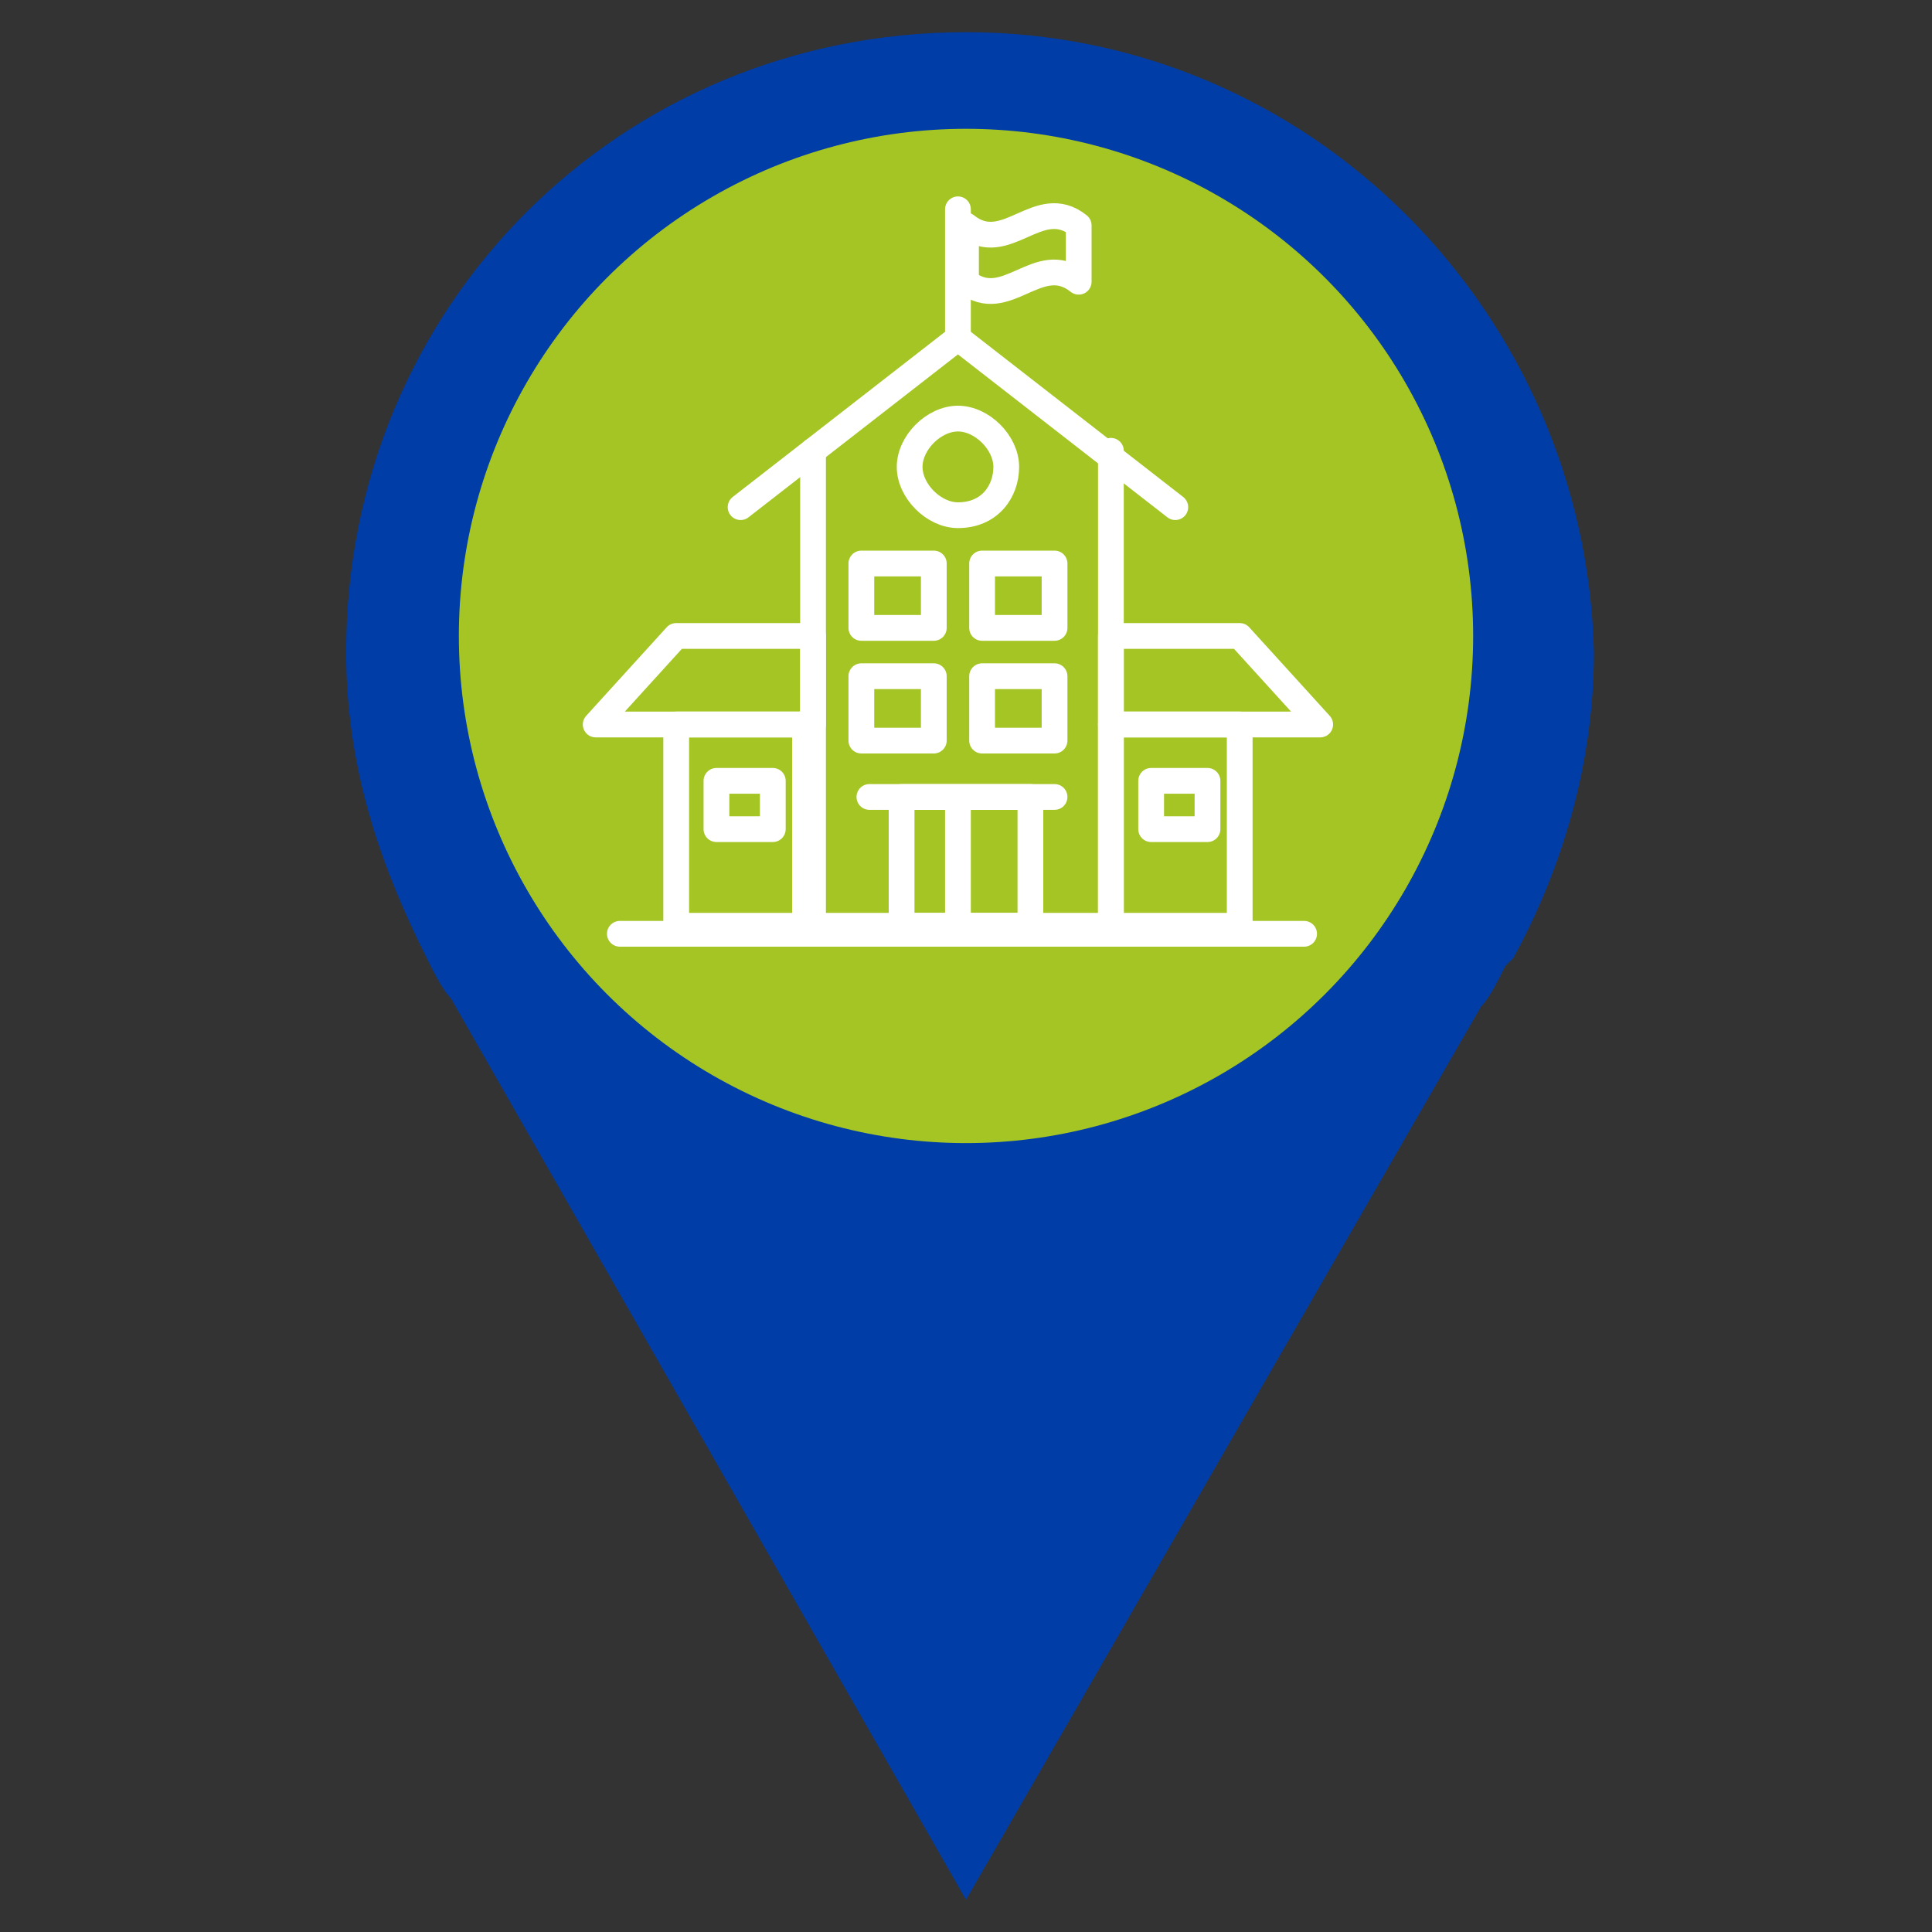 <?xml version="1.0" encoding="utf-8"?>
<!-- Generator: Adobe Illustrator 25.0.0, SVG Export Plug-In . SVG Version: 6.00 Build 0)  -->
<svg version="1.1" id="Capa_1" xmlns="http://www.w3.org/2000/svg" xmlns:xlink="http://www.w3.org/1999/xlink" x="0px" y="0px"
	 viewBox="0 0 24 24" style="enable-background:new 0 0 24 24;" xml:space="preserve">
<rect x="0" y="0" width="24" height="24" fill="#333333" stroke="none"/>
<style type="text/css">
	.st0{fill:#003DA6;}
	.st1{fill:#BE6017;}
	.st2{fill:#A4C524;}
	.st3{fill:none;stroke:#FFFFFF;stroke-width:0.32;stroke-linecap:round;stroke-linejoin:round;stroke-miterlimit:10;}
	.st4{fill:none;stroke:#FFFFFF;stroke-width:0.32;stroke-miterlimit:10;}
</style>
<g>
	<g>
		<path id="svg_2_1_" class="st0" d="M12,0.4c-4.3,0-7.7,3.4-7.7,7.7c0,1.4,0.4,2.6,1,3.8c0.1,0.2,0.2,0.4,0.3,0.5L12,23.6l6.4-11.1
			c0.1-0.1,0.2-0.3,0.3-0.5l0.1-0.1c0.6-1.1,1-2.4,1-3.8C19.7,3.9,16.3,0.4,12,0.4z M12,4.3c2.1,0,3.9,1.7,3.9,3.9
			c0,2.1-1.7,3.9-3.9,3.9c-2.1,0-3.9-1.7-3.9-3.9C8.1,6,9.9,4.3,12,4.3z"/>
		<path id="svg_3_1_" class="st1" d="M12,3.3c-2.7,0-4.8,2.2-4.8,4.8c0,2.7,2.2,4.8,4.8,4.8c2.7,0,4.8-2.2,4.8-4.8
			C16.8,5.5,14.7,3.3,12,3.3z M12,5.3c1.6,0,2.9,1.3,2.9,2.9S13.6,11,12,11S9.1,9.7,9.1,8.1S10.4,5.3,12,5.3z"/>
	</g>
	<circle class="st2" cx="12" cy="7.9" r="6.3"/>
	<g>
		<polyline class="st3" points="9.2,6.3 11.9,4.2 14.6,6.3 		"/>
		<polyline class="st3" points="13.8,5.6 13.8,11.5 10.1,11.5 10.1,5.6 		"/>
		<polygon class="st3" points="10.1,9 7.4,9 8.4,7.9 10.1,7.9 		"/>
		<rect x="8.4" y="9" class="st3" width="1.6" height="2.5"/>
		<polygon class="st3" points="13.8,9 16.4,9 15.4,7.9 13.8,7.9 		"/>
		<rect x="13.8" y="9" class="st3" width="1.6" height="2.5"/>
		<line class="st3" x1="11.9" y1="4.2" x2="11.9" y2="2.6"/>
		<path class="st3" d="M13.4,3.5c-0.5-0.4-0.9,0.4-1.4,0c0-0.2,0-0.5,0-0.7c0.5,0.4,0.9-0.4,1.4,0C13.4,3,13.4,3.2,13.4,3.5z"/>
		<path class="st3" d="M12.5,5.8c0-0.3-0.3-0.6-0.6-0.6c-0.3,0-0.6,0.3-0.6,0.6c0,0.3,0.3,0.6,0.6,0.6C12.3,6.4,12.5,6.1,12.5,5.8z"
			/>
		<g>
			<rect x="10.7" y="7" class="st3" width="0.9" height="0.8"/>
			<rect x="12.2" y="7" class="st3" width="0.9" height="0.8"/>
		</g>
		<g>
			<rect x="10.7" y="8.4" class="st3" width="0.9" height="0.8"/>
			<rect x="12.2" y="8.4" class="st3" width="0.9" height="0.8"/>
		</g>
		<rect x="11.2" y="9.9" class="st3" width="1.6" height="1.6"/>
		<line class="st3" x1="10.8" y1="9.9" x2="13.1" y2="9.9"/>
		<rect x="8.9" y="9.7" class="st3" width="0.7" height="0.6"/>
		<rect x="14.3" y="9.7" class="st3" width="0.7" height="0.6"/>
		<line class="st3" x1="7.7" y1="11.6" x2="16.2" y2="11.6"/>
		<line class="st4" x1="11.9" y1="9.9" x2="11.9" y2="11.6"/>
	</g>
</g>
</svg>
